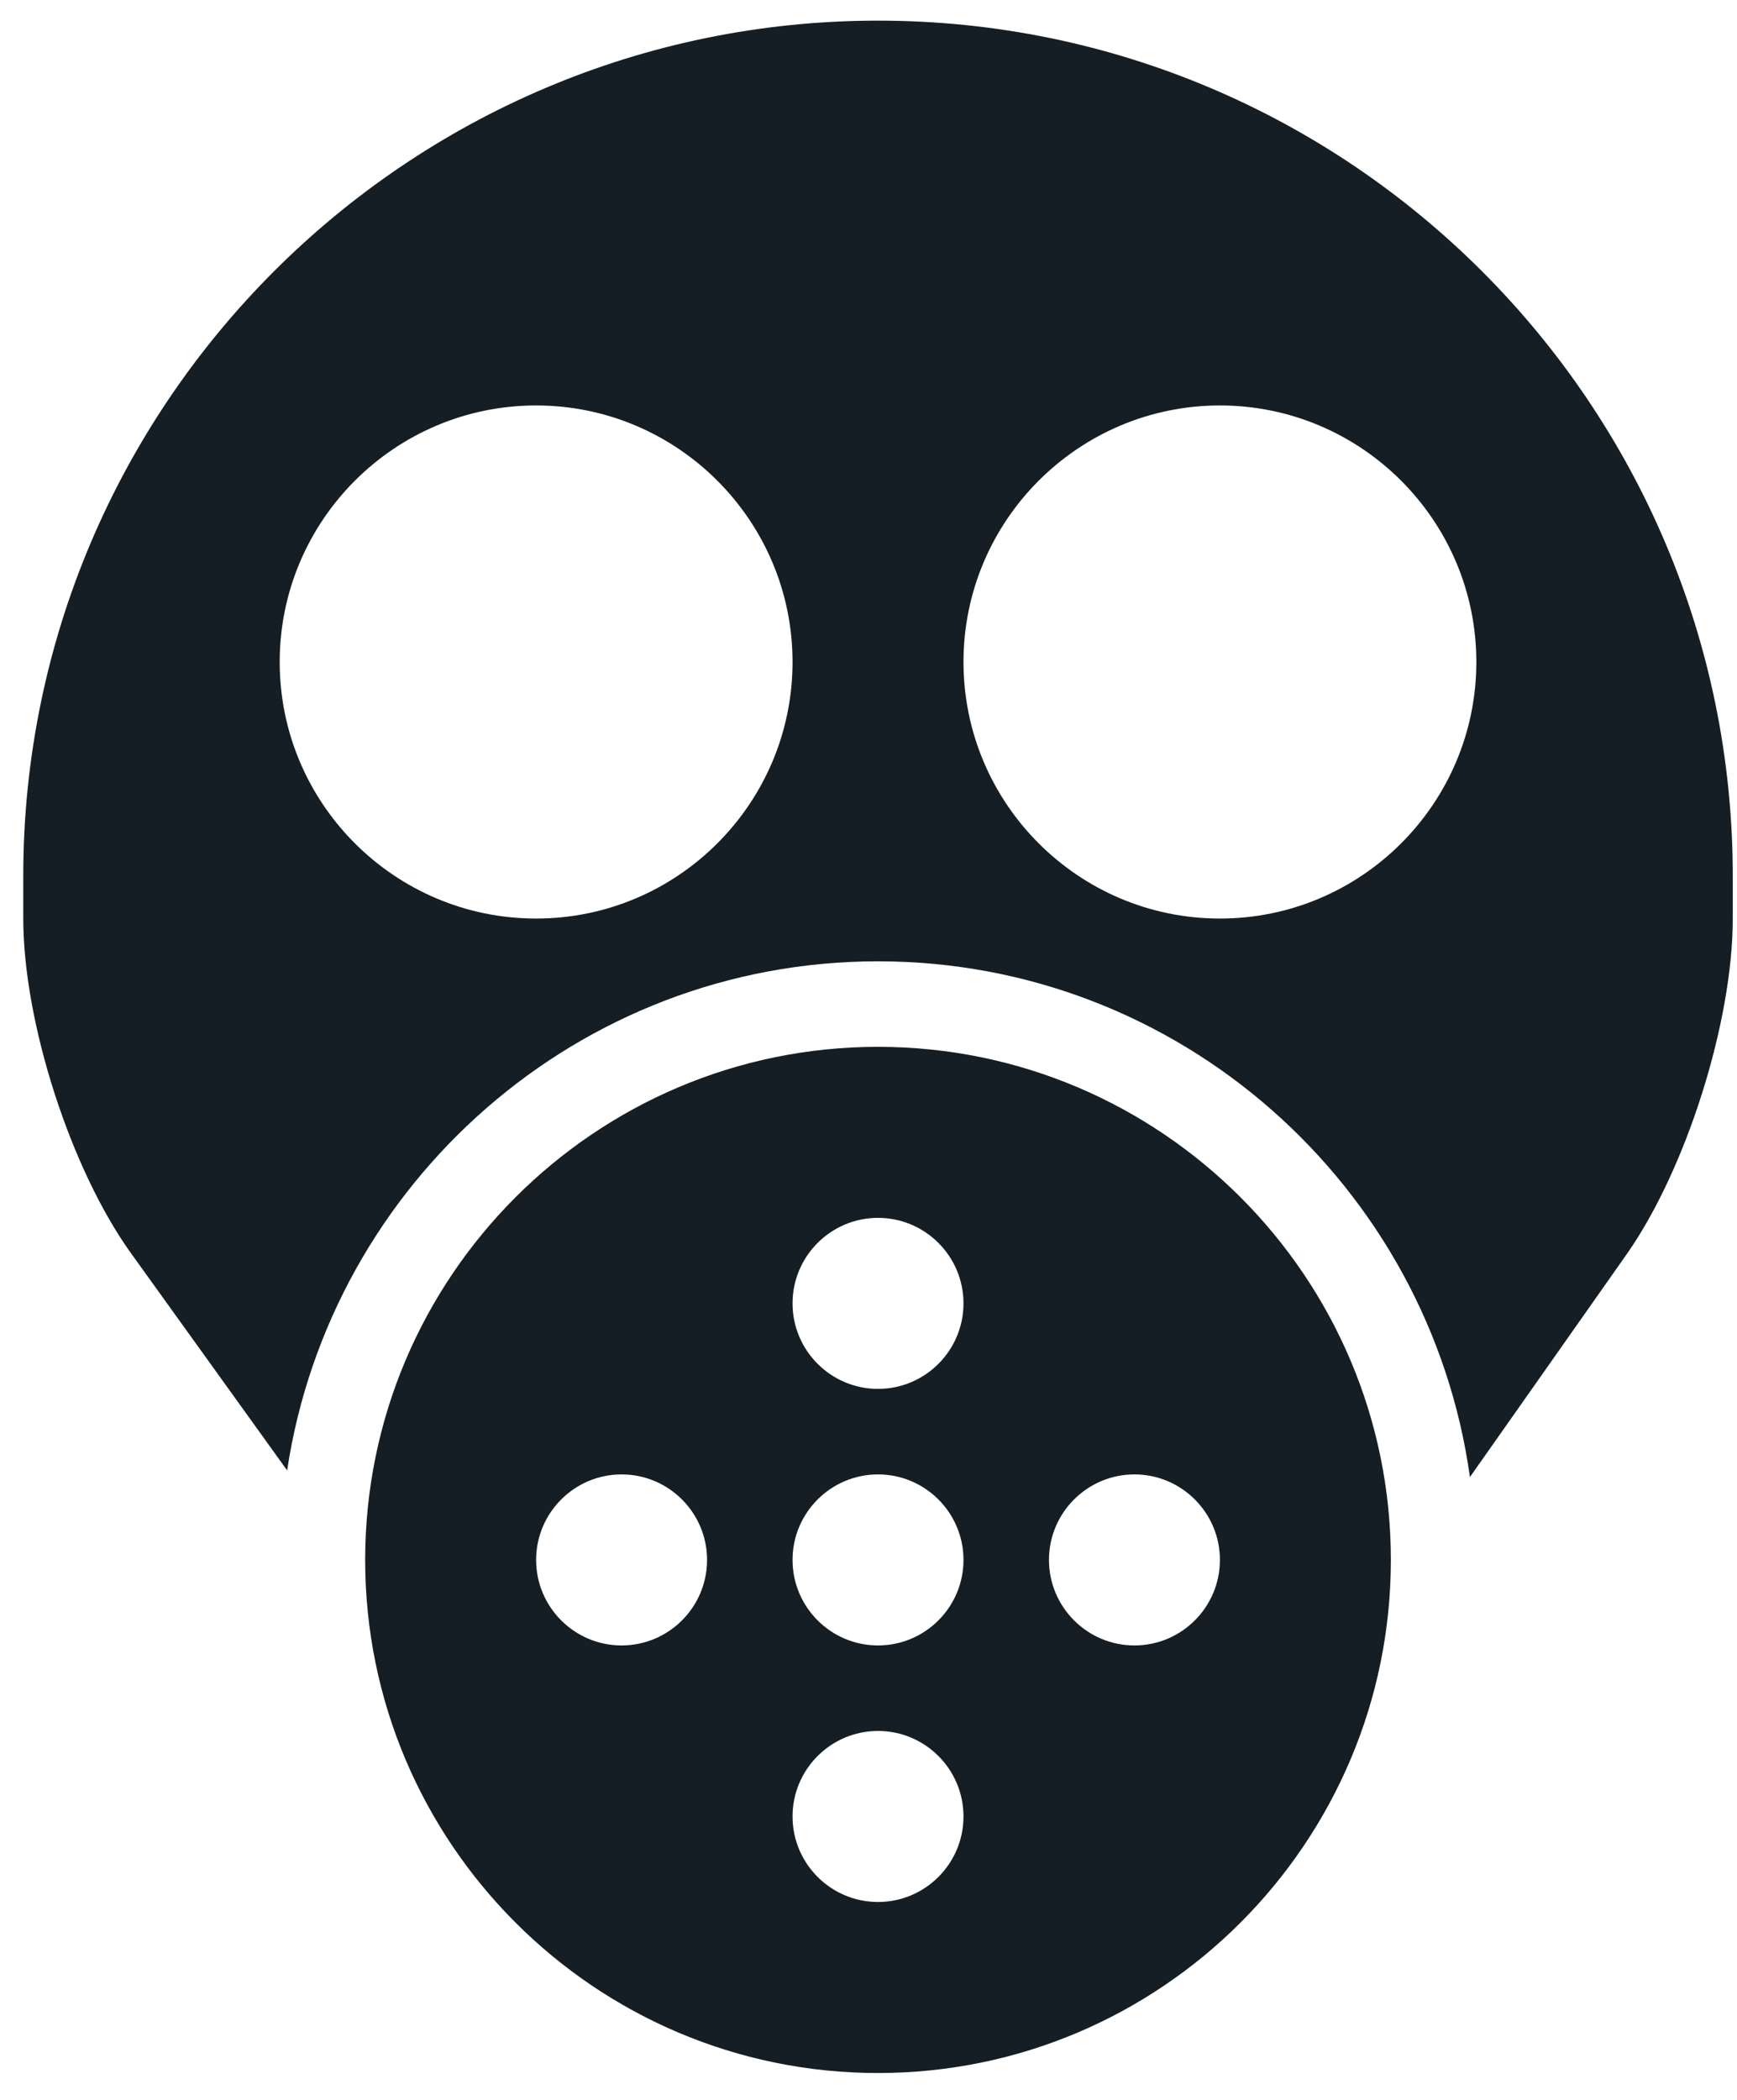 <?xml version="1.0" encoding="UTF-8" standalone="no"?>
<!DOCTYPE svg PUBLIC "-//W3C//DTD SVG 1.1//EN" "http://www.w3.org/Graphics/SVG/1.1/DTD/svg11.dtd">
<svg width="100%" height="100%" viewBox="0 0 48 58" version="1.1" xmlns="http://www.w3.org/2000/svg" xmlns:xlink="http://www.w3.org/1999/xlink" xml:space="preserve" style="fill-rule:evenodd;clip-rule:evenodd;stroke-linejoin:round;stroke-miterlimit:1.414;">
    <g transform="matrix(1,0,0,1,-3177,-1219)">
        <g transform="matrix(1,0,0,1,2920.38,32)">
            <g id="icon_co2" transform="matrix(2.362,0,0,2.362,252.539,1187.57)">
                <path d="M12,12C8.691,12 6,14.691 6,18C6,21.31 8.691,24 12,24C15.309,24 18,21.31 18,18C18,14.691 15.309,12 12,12ZM9,19C8.448,19 8,18.551 8,18C8,17.449 8.448,17 9,17C9.552,17 10,17.449 10,18C10,18.551 9.552,19 9,19ZM12,22C11.448,22 11,21.551 11,21C11,20.449 11.448,20 12,20C12.552,20 13,20.449 13,21C13,21.551 12.552,22 12,22ZM12,19C11.448,19 11,18.551 11,18C11,17.449 11.448,17 12,17C12.552,17 13,17.449 13,18C13,18.551 12.552,19 12,19ZM12,16C11.448,16 11,15.551 11,15C11,14.449 11.448,14 12,14C12.552,14 13,14.449 13,15C13,15.551 12.552,16 12,16ZM15,19C14.448,19 14,18.551 14,18C14,17.449 14.448,17 15,17C15.552,17 16,17.449 16,18C16,18.551 15.552,19 15,19Z" style="fill:rgb(21,30,36);fill-rule:nonzero;"/>
                <path d="M12,0C6.486,0 2,4.486 2,10L2,10.5C2,11.712 2.555,13.434 3.262,14.416L5.087,16.953C5.595,13.59 8.497,11 12,11C15.53,11 18.451,13.63 18.925,17.031L20.759,14.425C21.455,13.434 22,11.71 22,10.5L22,10C22,4.486 17.514,0 12,0ZM8,10.5C6.346,10.5 5,9.155 5,7.5C5,5.846 6.346,4.5 8,4.5C9.654,4.5 11,5.846 11,7.5C11,9.155 9.654,10.5 8,10.5ZM16,10.5C14.346,10.5 13,9.155 13,7.5C13,5.846 14.346,4.5 16,4.5C17.654,4.5 19,5.846 19,7.5C19,9.155 17.654,10.5 16,10.5Z" style="fill:rgb(21,30,36);fill-rule:nonzero;"/>
            </g>
        </g>
    </g>
</svg>
